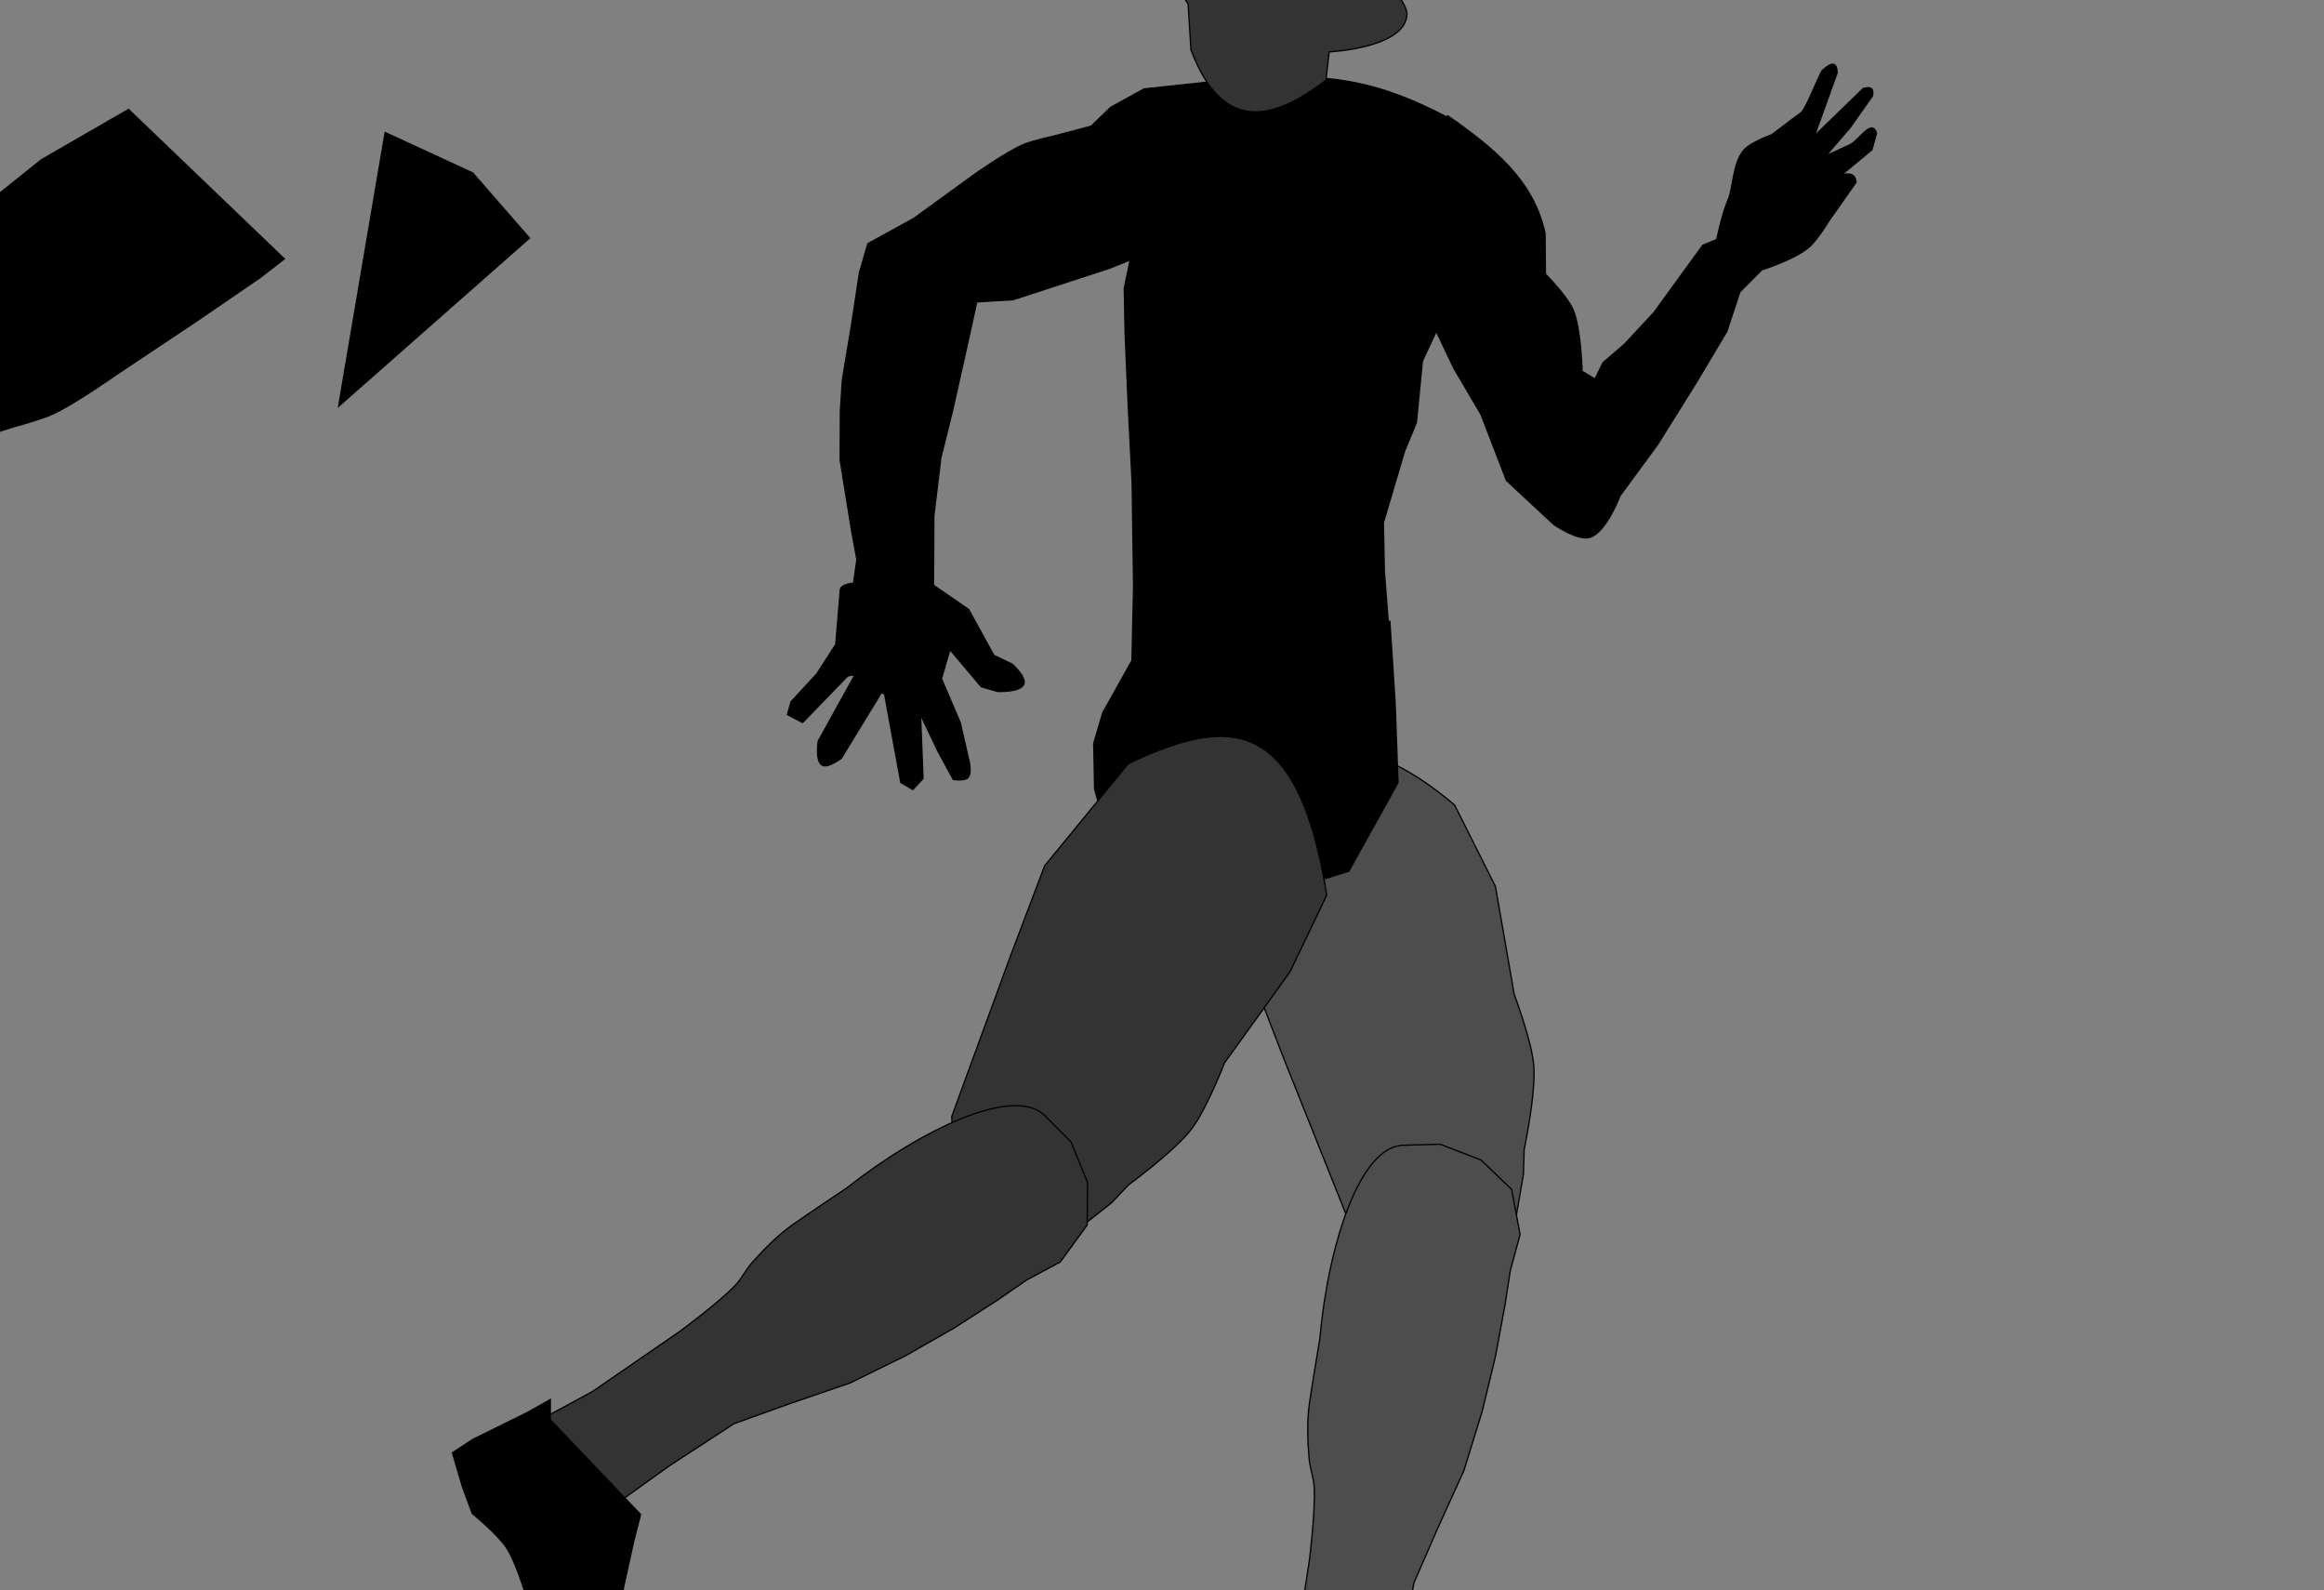 <?xml version="1.0" encoding="UTF-8" standalone="no"?>
<!-- Created with Inkscape (http://www.inkscape.org/) -->

<svg
   xmlns:dc="http://purl.org/dc/elements/1.1/"
   xmlns:cc="http://creativecommons.org/ns#"
   xmlns:rdf="http://www.w3.org/1999/02/22-rdf-syntax-ns#"
   xmlns:svg="http://www.w3.org/2000/svg"
   xmlns="http://www.w3.org/2000/svg"
   xmlns:sodipodi="http://sodipodi.sourceforge.net/DTD/sodipodi-0.dtd"
   xmlns:inkscape="http://www.inkscape.org/namespaces/inkscape"
   width="247.747mm"
   height="169.503mm"
   viewBox="0 0 877.844 600.6"
   id="svg2"
   version="1.1"
   inkscape:version="0.92.4 (5da689c313, 2019-01-14)"
   sodipodi:docname="Runner Leaving Blocks.svg"
   inkscape:export-filename="/home/algot/Documents/runeman.org/clipart/silhouette-runner-blocks.png"
   inkscape:export-xdpi="61.519459"
   inkscape:export-ydpi="61.519459">
  <rect x="0" y="0" width="877.844" height="600.6" fill="#808080" stroke="none"/>
  <title
     id="title3397">Runner Leaving Blocks</title>
  <defs
     id="defs4" />
  <sodipodi:namedview
     id="base"
     pagecolor="#ffffff"
     bordercolor="#666666"
     borderopacity="1.0"
     inkscape:pageopacity="0.0"
     inkscape:pageshadow="2"
     inkscape:zoom="0.38554688"
     inkscape:cx="646.94311"
     inkscape:cy="540.54004"
     inkscape:document-units="px"
     inkscape:current-layer="layer1"
     showgrid="false"
     fit-margin-top="0"
     fit-margin-left="0"
     fit-margin-right="0"
     fit-margin-bottom="0"
     inkscape:window-width="1306"
     inkscape:window-height="889"
     inkscape:window-x="-8"
     inkscape:window-y="-8"
     inkscape:window-maximized="1"
     inkscape:snap-global="false">
    <inkscape:grid
       type="xygrid"
       id="grid3376" />
  </sodipodi:namedview>
  <g
     inkscape:label="Layer 1"
     inkscape:groupmode="layer"
     id="layer1"
     transform="translate(18.656,-576.771)">
    <path
       style="fill:#000000;fill-rule:evenodd;stroke:#000000;stroke-width:0.49px;stroke-linecap:butt;stroke-linejoin:miter;stroke-opacity:1"
       d="m -120.653,1440.784 -1.271,-20.343 -190.711,6.357 v 17.8 z"
       id="path3347"
       inkscape:connector-curvature="0"
       sodipodi:nodetypes="ccccc" />
    <path
       style="fill:#000000;fill-rule:evenodd;stroke:#000000;stroke-width:0.49px;stroke-linecap:butt;stroke-linejoin:miter;stroke-opacity:1"
       d="m -185.495,1424.255 -25.428,-36.871 -8.9,-6.357 -15.257,17.8 -7.628,43.228 h 68.656 z"
       id="path3349"
       inkscape:connector-curvature="0"
       sodipodi:nodetypes="ccccccc" />
    <path
       style="fill:#000000;fill-rule:evenodd;stroke:#000000;stroke-width:0.49px;stroke-linecap:butt;stroke-linejoin:miter;stroke-opacity:1"
       d="m -193.124,1411.541 7.628,-34.328 v -22.885 l -2.543,-15.257 3.814,-12.714 5.086,-3.814 15.257,-5.086 17.8,-1.271 20.343,45.771 -10.171,7.628 -5.086,12.714 -16.528,34.328 v 19.071 c -5.135,7.349 -13.055,2.169 -20.47,-0.745 z"
       id="path3351"
       inkscape:connector-curvature="0"
       sodipodi:nodetypes="ccccccccccccccc" />
    <path
       style="fill:#000000;fill-rule:evenodd;stroke:#000000;stroke-width:0.49px;stroke-linecap:butt;stroke-linejoin:miter;stroke-opacity:1"
       d="m 88.935,674.373 -9.239,7.18 -24.157,16.528 -30.514,20.343 c 0,0 -15.139,10.687 -23.489,14.589 -4.68,2.187 -14.717,4.854 -14.717,4.854 l -10.03,3.147 -7.706,7.924 c 0,0 -11.195,8.417 -17.8,10.171 -2.458,0.653 -7.628,0 -7.628,0 l -16.528,8.9 -16.528,13.985 -19.071,13.986 -30.514,15.257 -21.614,16.528 -20.343,12.714 -8.9,10.171 -16.528,13.986 -12.714,-43.228 c 0,0 16.009,-8.481 26.7,-20.21 6.21,-6.813 17.8,-19.204 17.8,-19.204 l 10.171,-11.443 14.281,-14.512 8.605,-13.459 5.086,-3.814 17.8,-8.9 17.8,-10.171 26.7,-11.443 19.071,-15.257 22.885,-29.242 10.171,-11.443 19.071,-15.257 33.057,-19.071"
       id="path3353"
       inkscape:connector-curvature="0" />
    <path
       style="fill:#4d4d4d;fill-rule:evenodd;stroke:#000000;stroke-width:0.49px;stroke-linecap:butt;stroke-linejoin:miter;stroke-opacity:1"
       d="m 490.134,1036.253 -23.885,-59.795 -13.203,-34.214 -2.208,-49.796 c 16.008,-37.922 42.998,-43.024 79.945,-11.678 l 15.428,30.744 7.101,40.795 c 0,0 6.688,17.699 7.398,27.005 0.808,10.59 -3.661,31.65 -3.661,31.65 l -0.243,9.165 -4.067,23.539 c -12.234,27.38 -34.069,21.569 -62.606,-7.415 z"
       id="path868"
       inkscape:connector-curvature="0"
       sodipodi:nodetypes="cccccccscccc"
       inkscape:transform-center-x="-11.012333"
       inkscape:transform-center-y="66.808078"
       inkscape:export-xdpi="61.519459"
       inkscape:export-ydpi="61.519459" />
    <path
       style="fill:#4d4d4d;fill-rule:evenodd;stroke:#000000;stroke-width:0.49px;stroke-linecap:butt;stroke-linejoin:miter;stroke-opacity:1"
       d="m 507.05,1226.992 3.225,-23.909 5.137,-28.534 8.879,-20.38 10.012,-22.073 6.894,-22.306 4.986,-20.569 3.607,-19.405 2.022,-13.119 3.716,-13.72 -3.171,-17 -11.589,-11.15 -15.47,-5.957 -13.948,0.39 c -16.356,0.457 -28.282,37.346 -31.49,73.255 0,0 -2.757,16.33 -3.862,23.984 -1.003,6.943 -0.752,14.055 -0.163,21.045 0.306,3.633 1.71,7.128 1.914,10.768 0.511,9.115 -1.748,27.331 -1.748,27.331 l -6.065,39.357 -5.301,20.007 c 13.871,24.861 29.951,28.366 42.416,1.987 z"
       id="path860"
       inkscape:connector-curvature="0"
       sodipodi:nodetypes="cccccccccccccscccccccc"
       inkscape:transform-center-x="10.683371"
       inkscape:transform-center-y="88.953029"
       inkscape:export-xdpi="61.519459"
       inkscape:export-ydpi="61.519459" />
    <path
       style="fill:#000000;fill-rule:evenodd;stroke:#000000;stroke-width:0.49px;stroke-linecap:butt;stroke-linejoin:miter;stroke-opacity:1"
       d="m 460.644,1221.43 -6.805,-3.447 0.515,10.238 -0.119,22.743 1.09,9.103 13.066,2.343 10.797,1.193 c 0,0 11.298,-5.096 17.358,-5.79 7.638,-0.876 22.962,2.159 22.962,2.159 l 29.618,3.428 26.205,-9.53 2.873,-5.671 -3.948,-6.275 c 0,0 -2.96,-5.418 -5.553,-6.743 -6.454,-3.296 -21.697,-1.36 -21.697,-1.36 l -17.013,-8.618 -14.155,-11.446 -7.925,-6.865 z"
       id="path872"
       inkscape:connector-curvature="0"
       sodipodi:nodetypes="ccccccccccccccccccc"
       inkscape:transform-center-x="-36.51362"
       inkscape:transform-center-y="19.058053"
       inkscape:export-xdpi="61.519459"
       inkscape:export-ydpi="61.519459" />
    <path
       style="fill:#000000;fill-rule:evenodd;stroke:#000000;stroke-width:0.49px;stroke-linecap:butt;stroke-linejoin:miter;stroke-opacity:1"
       d="m 109.197,730.576 17.633,-103.759 33.057,15.257 21.614,24.792"
       id="path3355"
       inkscape:connector-curvature="0" />
    <g
       id="g894"
       transform="rotate(-9.304,683.578,846.332)"
       inkscape:export-xdpi="61.519459"
       inkscape:export-ydpi="61.519459">
      <path
         sodipodi:nodetypes="ccccccccccc"
         inkscape:connector-curvature="0"
         id="path864"
         d="m 416.629,883.403 -15.895,-22.536 -4.694,-15.224 -2.032,-17.955 2.474,-17.115 5.253,-10.858 15.923,-19.988 96.664,3.49 -3.061,31.042 -3.767,29.593 -23.977,30.265"
         style="fill:#000000;fill-rule:evenodd;stroke:#000000;stroke-width:0.49px;stroke-linecap:butt;stroke-linejoin:miter;stroke-opacity:1" />
      <path
         sodipodi:nodetypes="cccccccccccccccccccc"
         inkscape:connector-curvature="0"
         id="path3357"
         d="m 513.366,787.039 1.941,-22.755 2.612,-18.23 12.257,-25.334 6.164,-9.97 6,-22.556 10.694,-15.687 10.741,-23.889 3.638,-21.199 2.569,-25.898 C 550.303,586.414 528.971,572.593 489.005,573.265 l -49.334,32.65 2.943,18.843 -6.957,18.073 -2.474,17.115 -3.244,27.015 -3.221,28.813 -5.789,38.737 -6.723,36.051 z"
         style="fill:#000000;fill-rule:evenodd;stroke:#000000;stroke-width:0.49px;stroke-linecap:butt;stroke-linejoin:miter;stroke-opacity:1" />
      <path
         inkscape:transform-center-y="47.612759"
         inkscape:transform-center-x="-82.876632"
         sodipodi:nodetypes="ccccccsccccccsccccccccccccccccsscccccccscccc"
         inkscape:connector-curvature="0"
         id="path3359"
         d="m 546.489,646.74 -2.01,14.64 9.185,31.555 7.251,18.749 5.464,26.166 14.965,19.301 c 0,0 7.917,7.659 12.702,6.985 6.406,-0.902 13.761,-13.685 13.761,-13.685 l 17.127,-16.797 18.021,-20.505 14.655,-17.393 7.283,-13.938 9.502,-6.865 c 0,0 13.295,-1.912 19.363,-5.795 3.274,-2.095 8.945,-8.649 8.945,-8.649 l 12.169,-12.418 c 0.338,-3.326 -1.906,-3.911 -4.924,-3.674 l 12.848,-7.495 2.726,-5.882 c -0.793,-5.842 -6.757,1.32 -10.382,2.6 l -9.895,2.717 10.687,-8.937 10.395,-10.573 c 1.174,-3.411 -0.861,-3.416 -2.995,-3.316 l -21.098,14.681 12.284,-22.059 c 0.615,-4.138 -1.337,-4.553 -5.555,-1.682 -3.527,4.818 -8.702,13.782 -10.58,14.452 l -3.277,1.675 -8.858,4.64 c 0,0 -8.42,1.478 -11.45,4.187 -4.788,4.281 -5.999,13.169 -8.595,17.245 -3.415,5.362 -6.73,14.222 -6.73,14.222 l -5.54,1.28 -22.325,22.083 -12.867,9.977 -9.204,5.629 -3.962,5.584 -4.348,-3.664 c 0,0 2.27,-15.848 0.419,-23.44 -1.351,-5.539 -8.145,-15.041 -8.145,-15.041 l 2.339,-15.13 c -0.976,-20.946 -14.546,-35.594 -29.031,-49.785 -16.418,8.227 -28.843,19.72 -20.32,48.353 z"
         style="fill:#000000;fill-rule:evenodd;stroke:#000000;stroke-width:0.49px;stroke-linecap:butt;stroke-linejoin:miter;stroke-opacity:1" />
      <path
         inkscape:transform-center-y="95.032856"
         inkscape:transform-center-x="60.578663"
         sodipodi:nodetypes="cccccscccccccccccsccccccccsccccccccccscccccccsccccccccccccc"
         inkscape:connector-curvature="0"
         id="path3363"
         d="m 495.551,572.043 -40.363,-2.249 -13.558,4.807 -8.42,5.847 -14.759,1.417 c 0,0 -8.042,0.378 -11.917,1.363 -6.686,1.7 -19.189,7.757 -19.189,7.757 l -25.913,13.002 -18.642,6.609 -4.922,10.33 -5.909,18.31 -7.002,20.606 -2.627,11.424 -3.066,18.256 -0.062,26.73 0.216,11.37 -2.681,8.581 c 0,0 -4.832,-0.378 -5.347,1.677 l -5.045,20.13 -8.913,9.837 -11.208,8.743 -2.188,4.591 5.192,3.882 19.628,-14.589 2.842,-0.054 -17.771,22.516 c 0,0 -2.4,7.204 -0.062,9.175 1.968,1.659 7.603,-1.356 7.603,-1.356 l 18.919,-21.969 1.148,0.547 0.647,34.109 4.044,3.336 4.483,-3.497 3.451,-27.931 -0.493,3.99 4.26,14.705 3.997,11.436 c 0,0 4.179,1.386 5.627,0.192 2.046,-1.686 1.253,-7.853 1.253,-7.853 l -0.816,-13.064 -4.314,-17.548 4.922,-10.33 4.699,7.873 4.699,7.873 5.739,2.735 c 0,0 8.476,1.875 10.291,-1.056 1.534,-2.476 -3.073,-8.179 -3.073,-8.179 l -6.34,-4.429 -6.609,-18.642 -11.585,-11.154 4.331,-25.777 6.191,-21.32 7.042,-16.361 9.524,-23.629 6.328,-15.877 13.566,1.414 37.992,-5.838 44.17,-9.936 z"
         style="fill:#000000;fill-rule:evenodd;stroke:#000000;stroke-width:0.49px;stroke-linecap:butt;stroke-linejoin:miter;stroke-opacity:1" />
    </g>
    <path
       style="fill:#333333;fill-rule:evenodd;stroke:#000000;stroke-width:0.49px;stroke-linecap:butt;stroke-linejoin:miter;stroke-opacity:1"
       d="m 483.424,596.355 c 0,0 28.721,-1.338 29.391,-14.125 0.119,-2.279 -2.663,-6.308 -2.663,-6.308 0,0 6.091,-1.893 6.317,-4.461 0.112,-1.266 -2.682,-2.712 -2.682,-2.712 0,0 2.366,-1.459 2.712,-2.682 0.673,-2.378 -1.759,-7.202 -1.759,-7.202 0,0 5.372,1.6 7.192,0.039 1.608,-1.38 1.391,-4.219 0.933,-6.288 -0.933,-4.22 -7.134,-10.827 -7.134,-10.827 l -2.653,-8.106 c 0,0 2.944,-6.463 2.751,-9.874 -0.312,-5.501 -6.21,-15.317 -6.21,-15.317 l 1.818,-3.586 7.202,-1.759 -6.239,-9.923 c 0,0 -8.464,-7.433 -13.431,-9.962 -7.264,-3.7 -15.19,-6.983 -23.335,-7.319 -7.989,-0.33 -15.663,3.26 -23.403,5.267 -6.057,1.571 -12.305,2.724 -18.009,5.296 -3.562,1.606 -7.204,3.434 -9.923,6.239 -4.579,4.724 -8.392,10.643 -9.982,17.027 -1.522,6.114 0.831,12.584 0.797,18.884 -0.034,6.3 -2.012,12.656 -1.001,18.874 1.035,6.372 7.095,18.019 7.095,18.019 l 8.922,12.635 1.071,17.457 c 11.851,30.995 30.28,27.211 50.978,11.434 z"
       id="path3361"
       inkscape:connector-curvature="0"
       sodipodi:nodetypes="cscscscssccsccccssssssssccccc"
       inkscape:transform-center-x="-9.4463679"
       inkscape:transform-center-y="-55.976422"
       inkscape:export-xdpi="61.519459"
       inkscape:export-ydpi="61.519459" />
    <path
       inkscape:transform-center-y="58.825055"
       inkscape:transform-center-x="29.65972"
       sodipodi:nodetypes="cccccccscccc"
       inkscape:connector-curvature="0"
       id="path874"
       d="m 340.831,998.463 22.121,-60.47 13.002,-34.291 31.59,-38.556 c 37.231,-17.557 64.042,-19.374 74.936,49.687 l -13.852,28.912 -24.724,34.372 c 0,0 -6.832,17.644 -12.514,25.048 -6.466,8.425 -23.85,21.127 -23.85,21.127 l -6.298,6.663 -18.739,14.815 c -27.384,12.225 -39.766,-6.675 -41.673,-47.306 z"
       style="fill:#333333;fill-opacity:1;fill-rule:evenodd;stroke:#000000;stroke-width:0.49px;stroke-linecap:butt;stroke-linejoin:miter;stroke-opacity:1" />
    <path
       inkscape:transform-center-y="45.930241"
       inkscape:transform-center-x="73.512806"
       sodipodi:nodetypes="cccccccccccccscccccccc"
       inkscape:connector-curvature="0"
       id="path876"
       d="m 214.648,1144.32 19.61,-14.053 24.286,-15.835 20.92,-7.519 22.93,-7.856 20.96,-10.284 18.387,-10.481 16.594,-10.686 10.933,-7.528 12.533,-6.707 10.195,-13.969 0.164,-16.081 -6.276,-15.343 -9.851,-9.882 c -11.551,-11.588 -46.575,5.037 -74.905,27.335 0,0 -13.773,9.195 -20.102,13.641 -5.74,4.033 -10.743,9.093 -15.425,14.317 -2.433,2.715 -4.014,6.134 -6.523,8.779 -6.282,6.624 -21.087,17.476 -21.087,17.476 l -32.799,22.583 -18.194,9.866 c -8.576,27.147 -0.096,41.252 27.649,32.228 z"
       style="fill:#333333;fill-opacity:1;fill-rule:evenodd;stroke:#000000;stroke-width:0.49px;stroke-linecap:butt;stroke-linejoin:miter;stroke-opacity:1" />
    <path
       inkscape:transform-center-y="40.217653"
       inkscape:transform-center-x="13.607073"
       sodipodi:nodetypes="ccccccccccccccccccc"
       inkscape:connector-curvature="0"
       id="path878"
       d="m 189.191,1112.898 0.045,-7.628 -8.93,5.033 -20.402,10.051 -7.658,5.041 3.739,12.736 3.754,10.194 c 0,0 9.605,7.833 12.933,12.945 4.194,6.443 8.324,21.509 8.324,21.509 l 10.161,28.031 20.23,19.191 6.357,0.037 3.852,-6.335 c 0,0 3.526,-5.068 3.553,-7.98 0.067,-7.246 -8.474,-20.02 -8.474,-20.02 l 0.112,-19.071 3.919,-17.777 2.603,-10.156 z"
       style="fill:#000000;fill-rule:evenodd;stroke:#000000;stroke-width:0.49px;stroke-linecap:butt;stroke-linejoin:miter;stroke-opacity:1" />
    <path
       sodipodi:type="star"
       style="opacity:1;fill:#f4f516;fill-opacity:1;stroke:#000000;stroke-width:3.75;stroke-linecap:butt;stroke-linejoin:round;stroke-miterlimit:4;stroke-dasharray:none;stroke-dashoffset:0;stroke-opacity:1"
       id="path834"
       sodipodi:sides="5"
       sodipodi:cx="236.66312"
       sodipodi:cy="241.20052"
       sodipodi:r1="144.59399"
       sodipodi:r2="74.16153"
       sodipodi:arg1="0.73781506"
       sodipodi:arg2="1.3661336"
       inkscape:flatsided="false"
       inkscape:rounded="0.18"
       inkscape:randomized="0"
       d="m 343.654,338.465 c -11.523,12.675 -75.146,-28.132 -91.919,-24.651 -16.772,3.481 -58.899,66.239 -74.514,59.197 -15.616,-7.042 3.534,-80.161 -4.96,-95.037 -8.494,-14.876 -81.198,-35.547 -79.326,-52.574 1.872,-17.027 77.33,-21.41 88.853,-34.086 11.523,-12.675 8.716,-88.208 25.488,-91.69 16.772,-3.481 44.259,66.929 59.874,73.971 15.616,7.042 86.584,-18.969 95.079,-4.093 8.494,14.876 -49.977,62.775 -51.849,79.802 -1.872,17.027 44.796,76.485 33.273,89.16 z"
       inkscape:transform-center-x="8.6774325"
       inkscape:transform-center-y="-4.6698394"
       inkscape:export-xdpi="61.519459"
       inkscape:export-ydpi="61.519459" />
  </g>
</svg>
